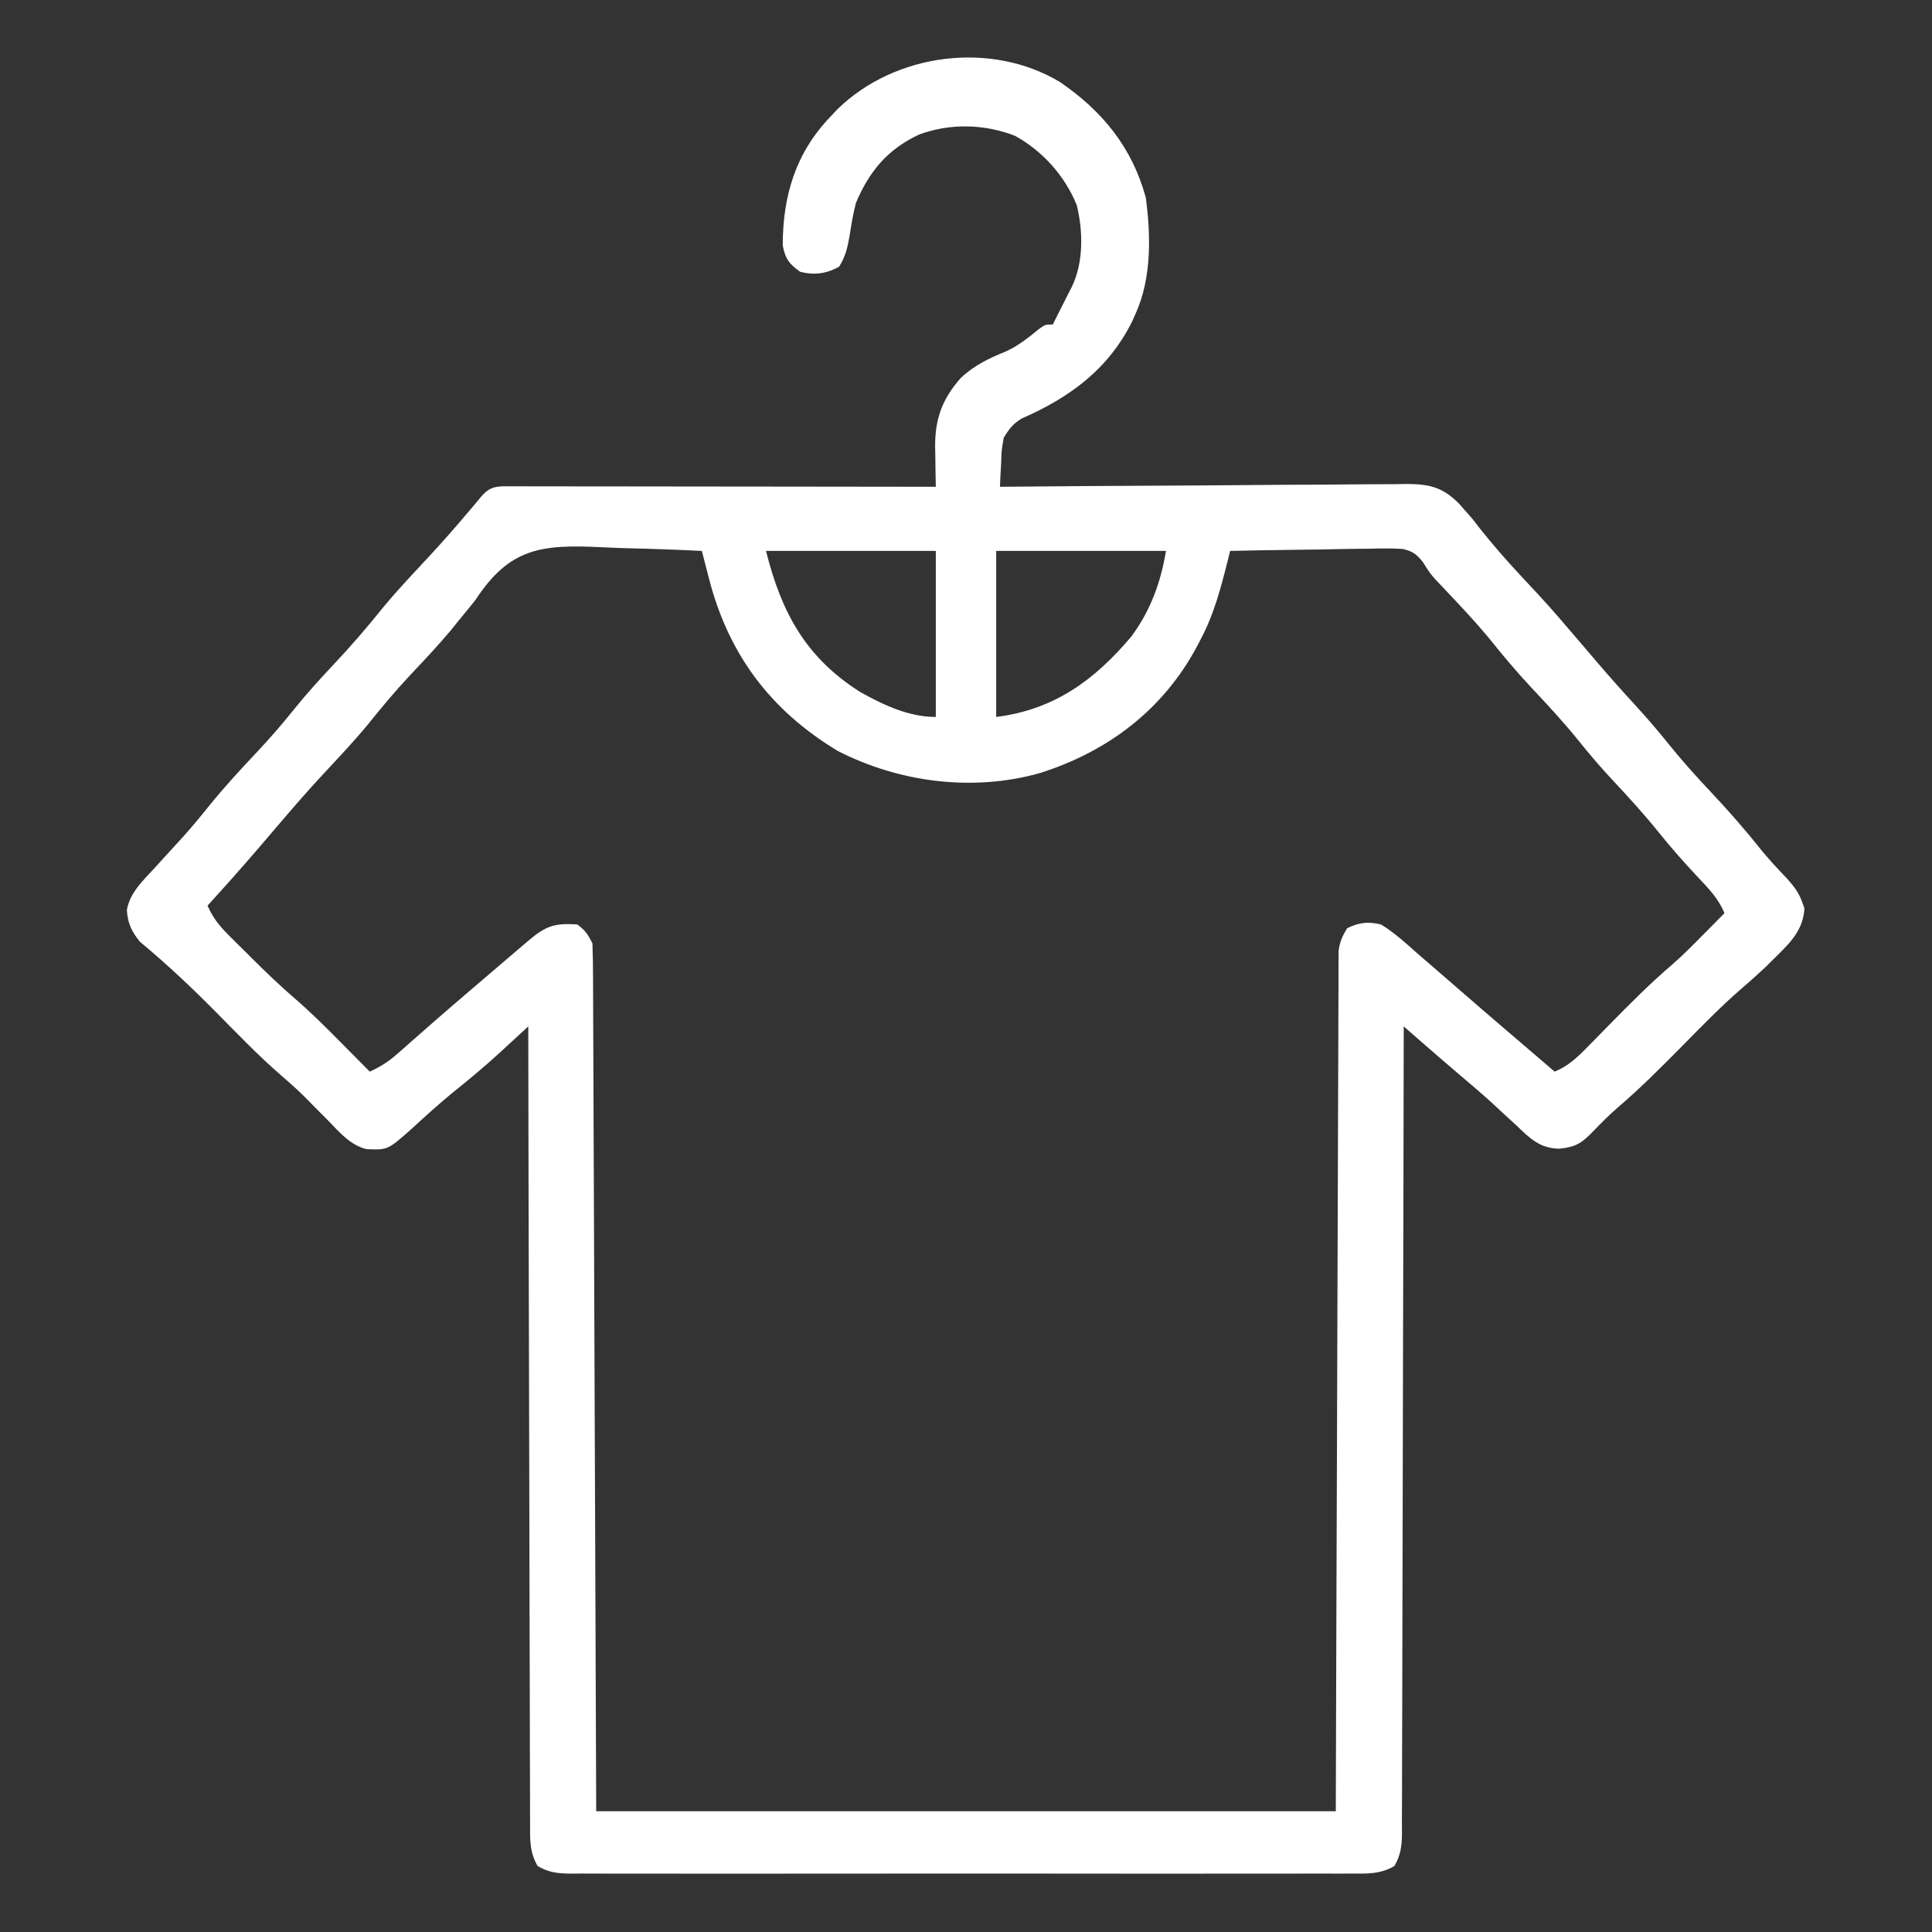<svg xmlns="http://www.w3.org/2000/svg" version="1.1" width="512" height="512">
<rect width="100%" height="100%" fill="#333333" stroke="none"/>
<path d="M0 0 C11.264 7.699 19.095 17.276 22.758 30.617 C24.106 40.677 24.314 51.898 20.113 61.27 C19.785 62.011 19.456 62.752 19.117 63.516 C12.74 76.248 2.539 83.632 -10.195 89.215 C-12.473 90.635 -13.481 91.965 -14.887 94.27 C-15.463 97.538 -15.463 97.538 -15.574 101.02 C-15.673 102.775 -15.673 102.775 -15.773 104.566 C-15.811 105.458 -15.848 106.35 -15.887 107.27 C-15.295 107.264 -14.704 107.258 -14.095 107.253 C0.311 107.12 14.718 107.021 29.124 106.959 C36.091 106.928 43.058 106.886 50.025 106.817 C56.749 106.751 63.472 106.716 70.196 106.7 C72.761 106.689 75.326 106.668 77.89 106.635 C81.484 106.592 85.076 106.586 88.67 106.588 C90.259 106.556 90.259 106.556 91.881 106.523 C97.986 106.574 101.393 107.353 105.767 111.733 C106.211 112.24 106.655 112.747 107.113 113.27 C107.849 114.106 108.585 114.943 109.344 115.805 C109.99 116.639 110.635 117.473 111.301 118.332 C114.789 122.709 118.423 126.867 122.238 130.957 C123.017 131.793 123.017 131.793 123.811 132.645 C124.808 133.715 125.805 134.784 126.802 135.854 C130.604 139.959 134.222 144.223 137.852 148.48 C138.876 149.681 139.901 150.882 140.926 152.082 C141.443 152.688 141.96 153.294 142.493 153.919 C145.698 157.66 148.965 161.331 152.301 164.957 C155.472 168.41 158.494 171.925 161.426 175.582 C164.981 179.993 168.733 184.148 172.613 188.27 C177.314 193.264 181.77 198.368 186.039 203.742 C188.126 206.285 190.345 208.639 192.613 211.02 C195.16 213.866 196.117 215.283 197.301 219.02 C196.965 224.843 193.447 228.193 189.426 232.145 C188.213 233.347 188.213 233.347 186.977 234.574 C184.843 236.583 182.693 238.499 180.469 240.402 C175.081 245.082 170.12 250.191 165.113 255.27 C159.491 260.972 153.875 266.613 147.784 271.821 C145.661 273.662 143.692 275.627 141.738 277.645 C138.505 280.981 137.192 282.146 132.434 282.691 C127.191 282.611 124.621 280.027 120.988 276.52 C119.683 275.323 118.377 274.128 117.07 272.934 C116.415 272.323 115.76 271.712 115.084 271.083 C112.022 268.266 108.85 265.583 105.676 262.895 C102.066 259.816 98.475 256.717 94.906 253.591 C94.193 252.967 93.481 252.343 92.747 251.701 C92.208 251.228 91.669 250.756 91.113 250.27 C91.111 251.965 91.111 251.965 91.109 253.694 C91.072 281.168 91.013 308.642 90.929 336.116 C90.89 349.402 90.857 362.688 90.842 375.974 C90.829 387.551 90.802 399.129 90.759 410.706 C90.736 416.838 90.72 422.971 90.721 429.104 C90.722 434.872 90.704 440.64 90.672 446.409 C90.664 448.529 90.662 450.65 90.667 452.77 C90.674 455.659 90.656 458.547 90.632 461.436 C90.644 462.703 90.644 462.703 90.656 463.995 C90.606 467.394 90.37 469.832 88.636 472.79 C84.934 474.961 81.402 474.821 77.231 474.777 C76.324 474.784 75.417 474.79 74.482 474.796 C71.436 474.812 68.39 474.8 65.344 474.787 C63.162 474.793 60.981 474.8 58.8 474.808 C52.87 474.827 46.941 474.82 41.011 474.807 C34.812 474.797 28.614 474.806 22.415 474.812 C11.337 474.82 0.259 474.808 -10.819 474.787 C-20.865 474.769 -30.91 474.773 -40.956 474.791 C-52.62 474.812 -64.284 474.82 -75.948 474.809 C-82.123 474.802 -88.298 474.802 -94.473 474.815 C-100.277 474.826 -106.082 474.818 -111.886 474.795 C-114.02 474.79 -116.153 474.791 -118.286 474.8 C-121.193 474.811 -124.098 474.797 -127.005 474.777 C-127.854 474.786 -128.703 474.795 -129.579 474.805 C-132.991 474.759 -135.44 474.532 -138.409 472.79 C-140.571 469.102 -140.444 465.591 -140.406 461.436 C-140.413 460.535 -140.421 459.633 -140.428 458.704 C-140.449 455.676 -140.441 452.648 -140.433 449.62 C-140.441 447.452 -140.452 445.284 -140.464 443.116 C-140.492 437.224 -140.495 431.332 -140.494 425.44 C-140.497 419.284 -140.523 413.129 -140.546 406.974 C-140.587 395.315 -140.607 383.656 -140.62 371.997 C-140.636 358.725 -140.674 345.453 -140.715 332.182 C-140.797 304.878 -140.851 277.574 -140.887 250.27 C-142.088 251.38 -142.088 251.38 -143.314 252.513 C-144.388 253.502 -145.461 254.491 -146.535 255.48 C-147.06 255.966 -147.586 256.452 -148.127 256.953 C-152.349 260.837 -156.741 264.47 -161.211 268.066 C-164.816 271.034 -168.258 274.165 -171.695 277.324 C-178.138 283.043 -178.138 283.043 -183.75 282.805 C-188.097 281.716 -190.85 278.398 -193.887 275.27 C-194.62 274.536 -195.354 273.803 -196.109 273.047 C-197.556 271.6 -198.993 270.144 -200.418 268.676 C-202.392 266.752 -204.389 264.965 -206.48 263.176 C-212.401 258.039 -217.824 252.39 -223.323 246.812 C-229.901 240.15 -236.618 233.811 -243.824 227.832 C-246.014 225.111 -247.048 222.954 -247.266 219.43 C-246.451 214.784 -242.987 211.631 -239.887 208.27 C-239.102 207.402 -238.317 206.534 -237.508 205.641 C-235.817 203.78 -234.119 201.926 -232.414 200.078 C-230.036 197.436 -227.795 194.732 -225.574 191.957 C-221.499 186.9 -217.133 182.186 -212.684 177.462 C-209.441 173.999 -206.352 170.477 -203.387 166.77 C-199.901 162.412 -196.209 158.328 -192.387 154.27 C-187.764 149.36 -183.421 144.325 -179.203 139.059 C-175.534 134.641 -171.599 130.479 -167.684 126.281 C-163.736 122.047 -159.927 117.698 -156.203 113.266 C-155.666 112.628 -155.128 111.989 -154.574 111.332 C-154.104 110.766 -153.633 110.2 -153.148 109.617 C-151.438 107.79 -150.312 107.295 -147.813 107.146 C-146.522 107.148 -146.522 107.148 -145.204 107.149 C-144.217 107.148 -143.23 107.147 -142.213 107.145 C-141.126 107.149 -140.039 107.152 -138.919 107.156 C-137.778 107.156 -136.637 107.156 -135.46 107.156 C-131.673 107.156 -127.885 107.164 -124.098 107.172 C-121.477 107.174 -118.857 107.175 -116.237 107.176 C-110.035 107.179 -103.834 107.187 -97.633 107.198 C-90.574 107.209 -83.515 107.214 -76.455 107.219 C-61.933 107.23 -47.41 107.247 -32.887 107.27 C-32.911 106.108 -32.935 104.947 -32.959 103.751 C-32.979 102.209 -32.997 100.667 -33.016 99.125 C-33.033 98.362 -33.05 97.599 -33.068 96.812 C-33.134 89.367 -31.264 84.116 -26.312 78.477 C-22.677 75.045 -18.763 73.205 -14.168 71.348 C-10.924 69.815 -8.285 67.701 -5.516 65.441 C-3.887 64.27 -3.887 64.27 -1.887 64.27 C-1.599 63.693 -1.312 63.117 -1.016 62.523 C-0.298 61.092 0.422 59.662 1.148 58.234 C1.657 57.231 1.657 57.231 2.176 56.207 C2.517 55.535 2.859 54.864 3.211 54.172 C6.287 47.687 6.158 39.523 4.465 32.629 C1.275 24.832 -4.53 18.339 -11.887 14.27 C-20.015 11.096 -29.175 10.884 -37.387 13.957 C-45.699 17.862 -50.525 23.677 -54.074 32.082 C-54.825 35.026 -55.297 37.895 -55.762 40.895 C-56.343 44.133 -56.797 46.12 -58.512 48.957 C-61.876 50.816 -65.144 51.264 -68.887 50.27 C-71.808 48.116 -72.766 46.901 -73.453 43.309 C-73.438 30.18 -70.063 18.873 -60.887 9.27 C-60.229 8.572 -59.572 7.875 -58.895 7.156 C-43.661 -7.658 -18.323 -10.984 0 0 Z M-154.887 137.27 C-156.348 139.096 -157.824 140.912 -159.324 142.707 C-160.034 143.593 -160.745 144.478 -161.477 145.391 C-164.86 149.432 -168.475 153.239 -172.087 157.076 C-176.126 161.388 -179.876 165.868 -183.57 170.48 C-187.247 174.907 -191.191 179.078 -195.113 183.285 C-199.429 187.915 -203.55 192.704 -207.66 197.516 C-208.694 198.725 -209.728 199.935 -210.762 201.145 C-211.532 202.046 -211.532 202.046 -212.317 202.965 C-216.755 208.145 -221.289 213.23 -225.887 218.27 C-224.467 221.5 -222.751 223.652 -220.254 226.133 C-219.529 226.855 -218.805 227.578 -218.059 228.322 C-217.301 229.068 -216.543 229.814 -215.762 230.582 C-215.027 231.316 -214.292 232.05 -213.535 232.807 C-210.068 236.247 -206.564 239.596 -202.863 242.785 C-198.493 246.553 -194.441 250.604 -190.387 254.707 C-189.296 255.804 -189.296 255.804 -188.184 256.924 C-186.416 258.703 -184.65 260.485 -182.887 262.27 C-180.153 261 -177.964 259.645 -175.707 257.652 C-174.819 256.875 -174.819 256.875 -173.914 256.082 C-173.286 255.525 -172.658 254.968 -172.012 254.395 C-170.663 253.212 -169.314 252.03 -167.965 250.848 C-167.284 250.249 -166.602 249.65 -165.9 249.033 C-162.873 246.382 -159.82 243.761 -156.762 241.145 C-156.195 240.66 -155.628 240.175 -155.044 239.675 C-153.326 238.206 -151.606 236.738 -149.887 235.27 C-148.976 234.49 -148.976 234.49 -148.046 233.695 C-146.245 232.155 -144.441 230.618 -142.637 229.082 C-142.087 228.612 -141.538 228.142 -140.972 227.658 C-136.345 223.729 -134.063 222.836 -127.887 223.27 C-125.783 224.812 -125.046 225.951 -123.887 228.27 C-123.778 231.268 -123.732 234.243 -123.729 237.242 C-123.721 238.653 -123.721 238.653 -123.714 240.093 C-123.698 243.265 -123.69 246.438 -123.681 249.61 C-123.672 251.876 -123.662 254.142 -123.651 256.409 C-123.624 262.578 -123.603 268.747 -123.583 274.916 C-123.562 281.357 -123.534 287.798 -123.507 294.239 C-123.463 305.055 -123.422 315.871 -123.384 326.687 C-123.345 337.829 -123.303 348.971 -123.259 360.113 C-123.255 361.153 -123.255 361.153 -123.251 362.214 C-123.227 368.246 -123.203 374.279 -123.179 380.311 C-123.075 406.297 -122.982 432.283 -122.887 458.27 C-58.207 458.27 6.473 458.27 73.113 458.27 C73.162 441.713 73.211 425.156 73.262 408.098 C73.297 397.634 73.333 387.171 73.371 376.707 C73.391 371.212 73.411 365.717 73.431 360.223 C73.434 359.19 73.434 359.19 73.438 358.136 C73.478 347.011 73.511 335.887 73.541 324.763 C73.572 313.35 73.611 301.937 73.656 290.523 C73.681 284.111 73.703 277.7 73.717 271.288 C73.729 265.256 73.751 259.225 73.781 253.194 C73.79 250.977 73.795 248.76 73.797 246.543 C73.801 243.522 73.816 240.502 73.835 237.482 C73.833 236.599 73.831 235.716 73.829 234.806 C73.836 233.997 73.844 233.187 73.852 232.354 C73.854 231.657 73.856 230.959 73.858 230.241 C74.163 227.885 74.874 226.289 76.113 224.27 C79.232 222.71 81.775 222.447 85.113 223.27 C88.785 225.531 91.897 228.41 95.113 231.27 C96.273 232.273 97.435 233.274 98.598 234.273 C101.147 236.468 103.688 238.671 106.223 240.883 C110.002 244.178 113.804 247.447 117.613 250.707 C118.164 251.179 118.715 251.65 119.282 252.136 C120.343 253.044 121.404 253.951 122.465 254.859 C125.349 257.327 128.231 259.798 131.113 262.27 C134.768 260.736 137.057 258.543 139.816 255.727 C140.715 254.817 141.613 253.908 142.539 252.971 C143.481 252.008 144.422 251.045 145.363 250.082 C150.861 244.48 156.332 238.956 162.3 233.854 C165.207 231.315 167.908 228.582 170.613 225.832 C171.15 225.291 171.686 224.751 172.238 224.193 C173.532 222.888 174.823 221.579 176.113 220.27 C174.515 216.407 171.892 213.687 169.051 210.707 C165.443 206.854 161.977 202.956 158.676 198.832 C154.832 194.053 150.742 189.576 146.553 185.104 C143.456 181.778 140.517 178.382 137.676 174.832 C133.648 169.81 129.32 165.144 124.91 160.461 C120.895 156.174 117.174 151.72 113.504 147.133 C110.064 143.013 106.402 139.114 102.717 135.215 C102.193 134.659 101.669 134.104 101.129 133.531 C100.668 133.046 100.207 132.561 99.731 132.061 C98.113 130.27 98.113 130.27 96.112 127.102 C94.386 125.038 93.465 124.35 90.815 123.746 C87.9 123.574 85.043 123.595 82.125 123.684 C80.537 123.696 80.537 123.696 78.918 123.709 C75.544 123.743 72.173 123.818 68.801 123.895 C66.511 123.925 64.221 123.952 61.932 123.977 C56.325 124.043 50.719 124.143 45.113 124.27 C44.745 125.749 44.745 125.749 44.37 127.259 C42.576 134.324 40.799 141.107 37.363 147.582 C37.018 148.247 36.673 148.911 36.318 149.596 C27.333 166.385 12.715 177.442 -5.324 183.145 C-23.06 188.157 -42.618 185.619 -58.887 177.27 C-76.74 166.516 -87.927 151.563 -93.062 131.344 C-93.241 130.659 -93.419 129.974 -93.602 129.269 C-94.035 127.604 -94.461 125.937 -94.887 124.27 C-101.501 123.937 -108.114 123.711 -114.735 123.555 C-116.982 123.49 -119.229 123.402 -121.474 123.289 C-137.497 122.502 -145.882 123.499 -154.887 137.27 Z M-77.887 124.27 C-73.815 140.556 -67.404 152.467 -52.949 161.645 C-46.707 165.116 -40.099 168.27 -32.887 168.27 C-32.887 153.75 -32.887 139.23 -32.887 124.27 C-47.737 124.27 -62.587 124.27 -77.887 124.27 Z M-16.887 124.27 C-16.887 138.79 -16.887 153.31 -16.887 168.27 C-1.59 166.357 9.124 158.589 18.926 146.957 C24.008 140.109 26.721 132.622 28.113 124.27 C13.263 124.27 -1.587 124.27 -16.887 124.27 Z " fill="#fff" transform="translate(280.887,21.73)"/>
</svg>